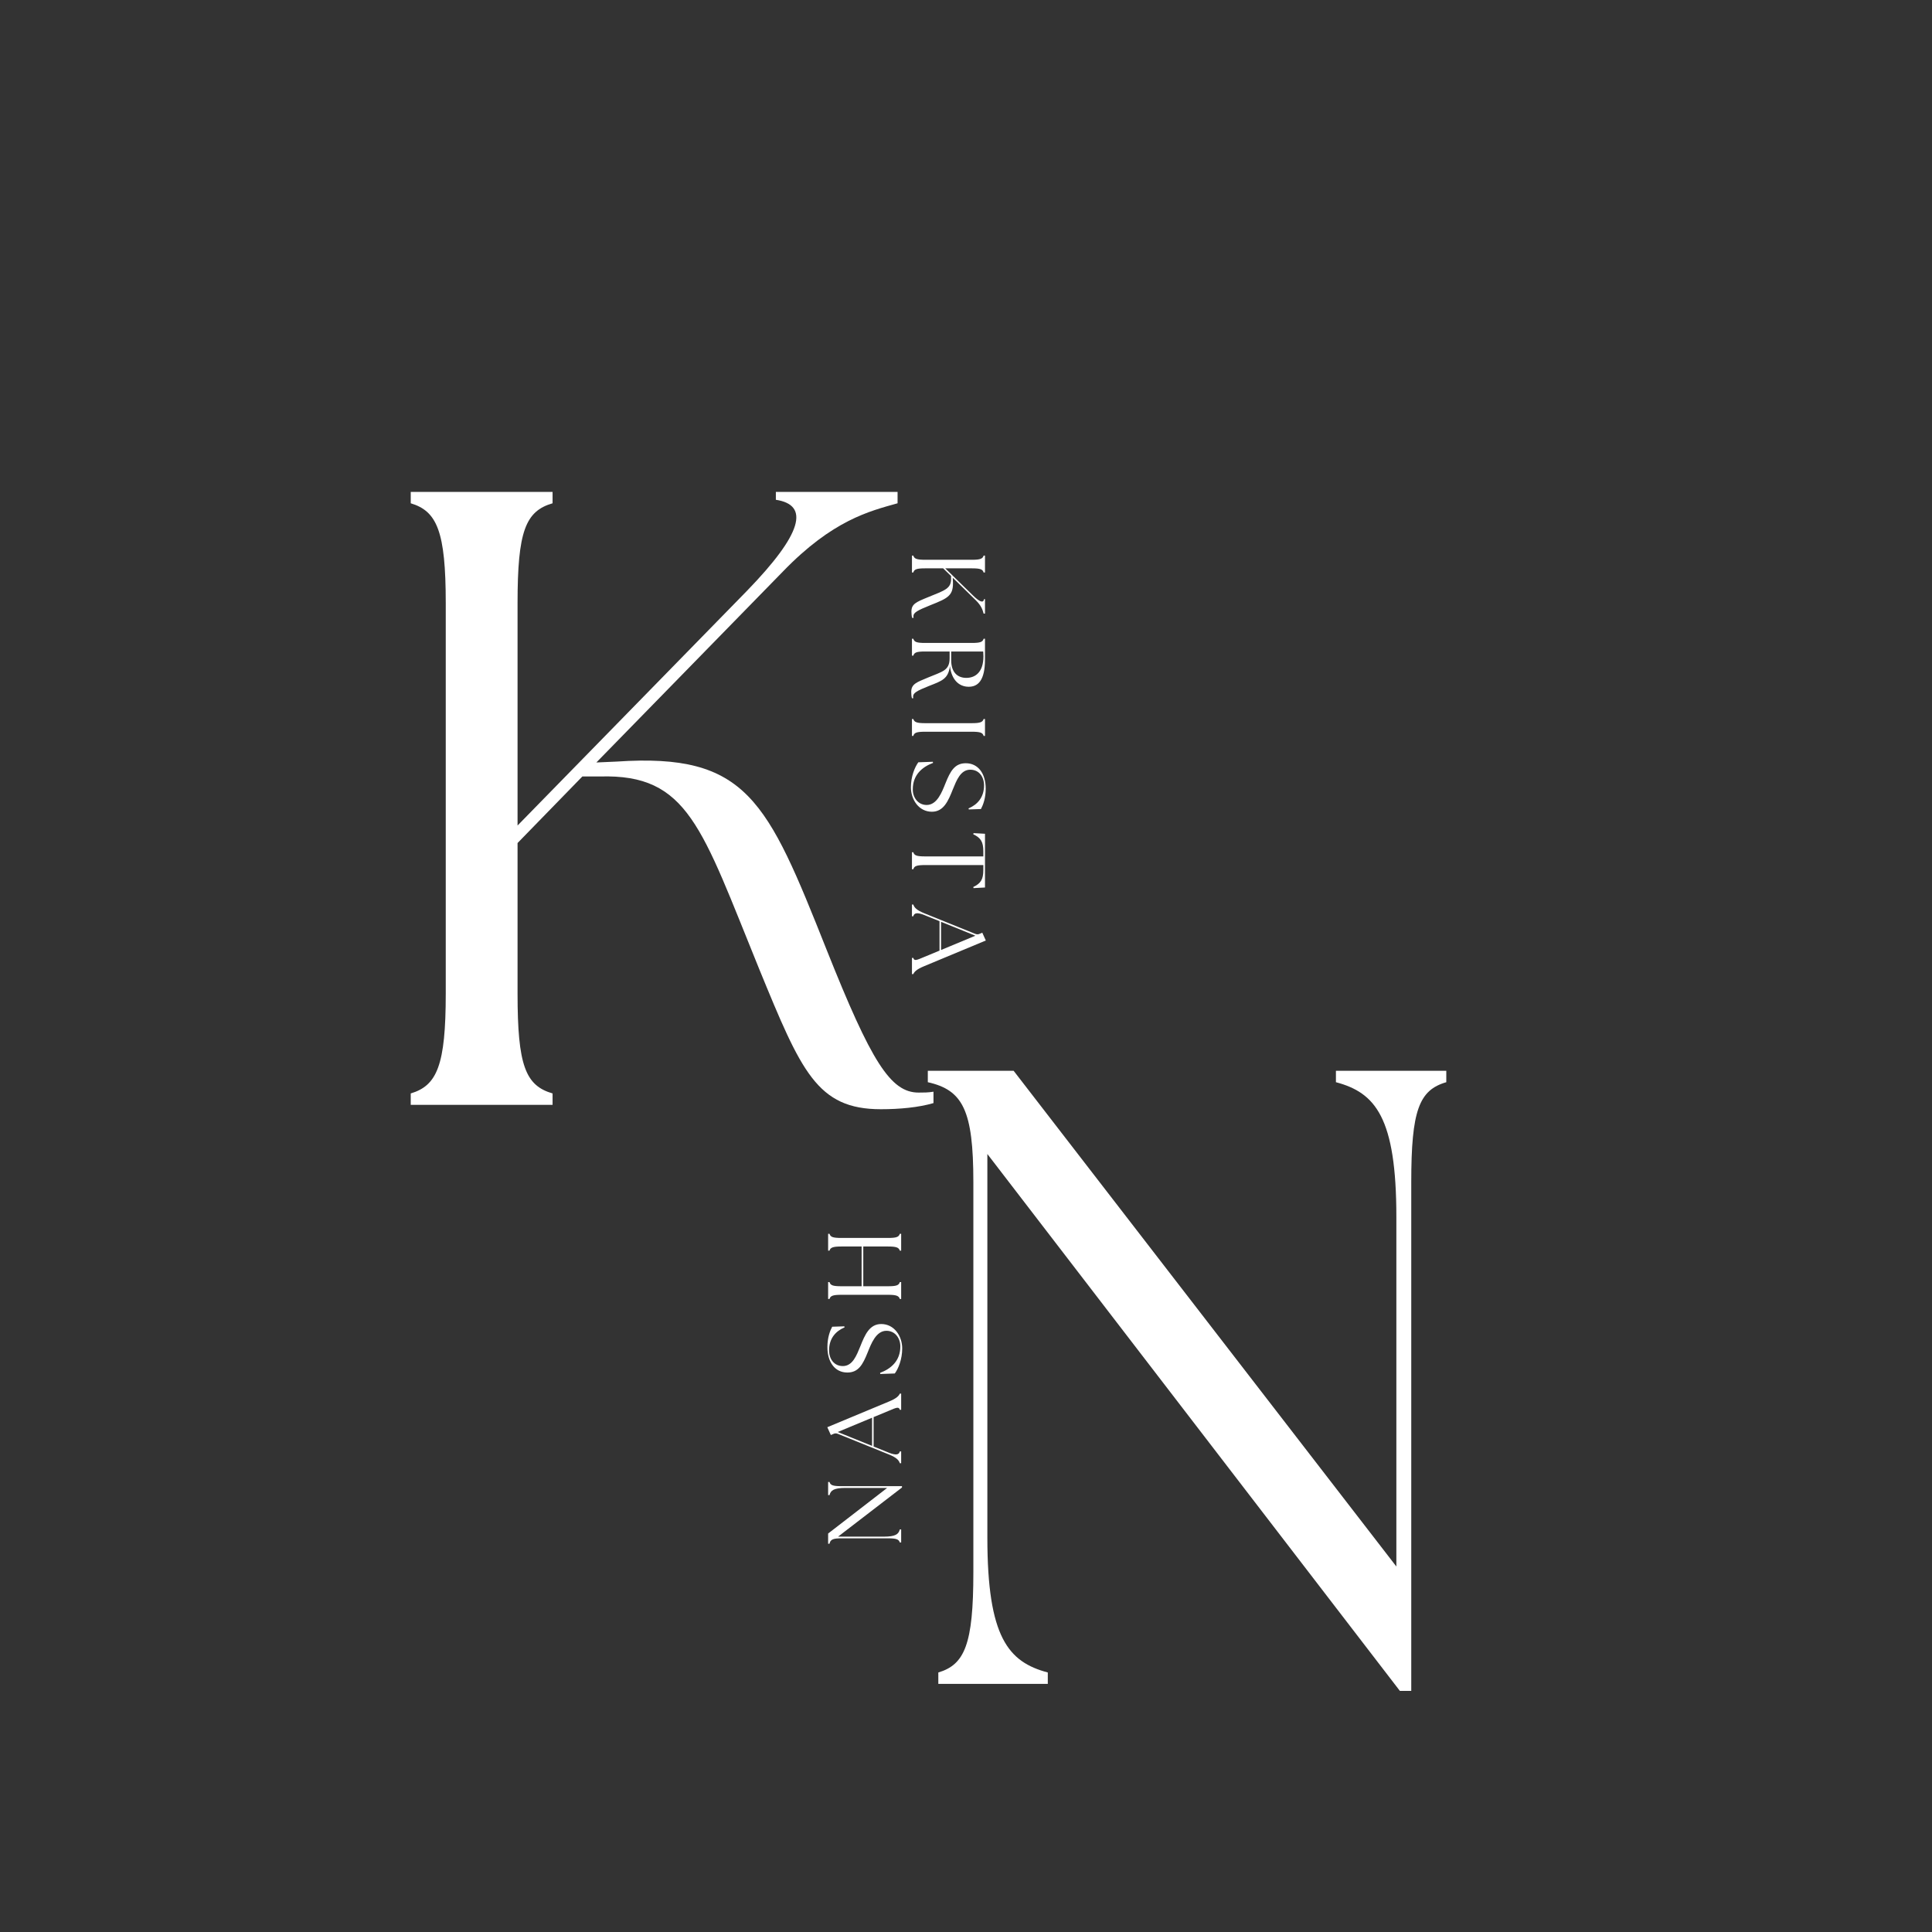 <svg xmlns="http://www.w3.org/2000/svg" xmlns:xlink="http://www.w3.org/1999/xlink" width="500" zoomAndPan="magnify" viewBox="0 0 375 375" height="500" preserveAspectRatio="xMidYMid meet" version="1.0"><rect x="0" y="0" width="375" height="375" fill="#333333" stroke="none"/><defs><g/></defs><g fill="#ffffff" fill-opacity="1"><g transform="translate(173.287, 326.839)"><g><path d="M 98.426 1.359 L 100.637 1.359 L 100.637 -97.406 C 100.637 -111.348 102.168 -115.258 107.438 -116.785 L 107.438 -118.996 L 86.016 -118.996 L 86.016 -116.785 C 93.668 -114.746 97.746 -109.988 97.746 -90.605 L 97.746 -22.781 L 23.461 -118.996 L 6.801 -118.996 L 6.801 -116.785 C 13.598 -115.258 15.641 -111.348 15.641 -97.406 L 15.641 -21.59 C 15.641 -7.648 13.941 -3.738 8.84 -2.211 L 8.84 0 L 30.09 0 L 30.09 -2.211 C 22.438 -4.25 18.359 -9.008 18.359 -28.391 L 18.359 -102.848 Z M 98.426 1.359 "/></g></g></g><g fill="#ffffff" fill-opacity="1"><g transform="translate(71.055, 214.448)"><g><path d="M 8.668 0 L 36.199 0 L 36.199 -2.211 C 30.934 -3.738 29.402 -7.648 29.402 -21.586 L 29.402 -50.816 L 41.98 -63.734 L 45.379 -63.734 C 62.543 -64.242 65.094 -53.875 76.312 -26.344 C 84.469 -6.457 87.527 0.852 99.934 0.852 C 103.504 0.852 107.242 0.512 110.133 -0.34 L 110.133 -2.551 C 109.113 -2.379 108.262 -2.379 107.242 -2.379 C 101.805 -2.379 98.066 -8.328 89.398 -30.082 C 77.84 -59.145 73.93 -68.324 48.609 -66.625 L 44.699 -66.453 L 80.898 -103.504 C 90.586 -113.531 97.727 -115.23 103.164 -116.762 L 103.164 -118.969 L 79.539 -118.969 L 79.539 -117.441 C 86.168 -116.422 84.641 -110.812 73.93 -99.766 L 29.402 -54.215 L 29.402 -97.387 C 29.402 -111.32 30.934 -115.23 36.199 -116.762 L 36.199 -118.969 L 8.668 -118.969 L 8.668 -116.762 C 13.766 -115.23 15.465 -111.32 15.465 -97.387 L 15.465 -21.586 C 15.465 -7.648 13.766 -3.738 8.668 -2.211 Z M 8.668 0 "/></g></g></g><g fill="#ffffff" fill-opacity="1"><g transform="translate(177.011, 106.81)"><g><path d="M 0 1.031 L 0 4.312 L 0.262 4.312 C 0.445 3.684 0.91 3.504 2.57 3.504 L 6.055 3.504 L 7.594 5 L 7.594 5.406 C 7.656 7.453 6.418 7.754 3.141 9.094 C 0.77 10.062 -0.102 10.43 -0.102 11.906 C -0.102 12.332 -0.062 12.777 0.039 13.121 L 0.305 13.121 C 0.285 13 0.285 12.898 0.285 12.777 C 0.285 12.129 0.992 11.684 3.586 10.652 C 7.047 9.273 8.141 8.809 7.938 5.793 L 7.918 5.324 L 12.332 9.641 C 13.527 10.793 13.73 11.645 13.91 12.293 L 14.176 12.293 L 14.176 9.477 L 13.992 9.477 C 13.871 10.266 13.203 10.086 11.887 8.809 L 6.461 3.504 L 11.602 3.504 C 13.266 3.504 13.73 3.684 13.91 4.312 L 14.176 4.312 L 14.176 1.031 L 13.91 1.031 C 13.73 1.641 13.266 1.844 11.602 1.844 L 2.57 1.844 C 0.91 1.844 0.445 1.641 0.262 1.031 Z M 0 1.031 "/></g></g></g><g fill="#ffffff" fill-opacity="1"><g transform="translate(177.011, 122.951)"><g><path d="M -0.141 11.34 C -0.141 11.746 -0.102 12.273 0 12.574 L 0.242 12.574 C 0.223 12.473 0.223 12.371 0.223 12.25 C 0.223 11.562 0.891 11.156 3.32 10.188 C 5.812 9.215 7.047 8.828 7.371 6.34 C 7.676 8.973 9.113 10.348 11.016 10.348 C 12.816 10.348 14.176 9.133 14.176 5.023 L 14.176 1.031 L 13.91 1.031 C 13.73 1.66 13.266 1.844 11.602 1.844 L 2.57 1.844 C 0.91 1.844 0.445 1.66 0.262 1.031 L 0 1.031 L 0 4.312 L 0.262 4.312 C 0.445 3.684 0.91 3.504 2.57 3.504 L 7.309 3.504 L 7.309 4.801 C 7.309 7.23 5.895 7.391 3.098 8.566 C 0.992 9.457 -0.141 9.781 -0.141 11.34 Z M 7.613 3.504 L 13.832 3.504 C 13.852 3.828 13.871 4.152 13.871 4.453 C 13.871 7.453 12.352 8.625 10.551 8.625 C 8.828 8.625 7.613 7.531 7.613 5.203 Z M 7.613 3.504 "/></g></g></g><g fill="#ffffff" fill-opacity="1"><g transform="translate(177.011, 138.524)"><g><path d="M 0 1.031 L 0 4.312 L 0.262 4.312 C 0.445 3.684 0.91 3.504 2.57 3.504 L 11.602 3.504 C 13.266 3.504 13.73 3.684 13.91 4.312 L 14.176 4.312 L 14.176 1.031 L 13.91 1.031 C 13.73 1.641 13.266 1.844 11.602 1.844 L 2.57 1.844 C 0.91 1.844 0.445 1.641 0.262 1.031 Z M 0 1.031 "/></g></g></g><g fill="#ffffff" fill-opacity="1"><g transform="translate(177.011, 147.05)"><g><path d="M -0.203 5.77 C -0.203 8.16 1.336 10.508 3.867 10.508 C 6.156 10.508 7.047 8.402 7.938 6.156 C 8.648 4.434 9.418 2.348 11.32 2.348 C 13.039 2.348 13.992 3.746 13.992 5.387 C 13.992 7.695 12.738 9.113 10.977 9.863 L 11.035 10.062 L 13.387 9.984 C 13.809 9.195 14.316 7.879 14.316 6.035 C 14.316 3.059 12.816 1.094 10.449 1.094 C 8.301 1.094 7.453 2.613 6.5 5 C 5.812 6.703 4.879 9.195 2.855 9.195 C 1.215 9.195 0.16 7.797 0.16 6.176 C 0.16 3.363 1.965 1.824 4.09 1.031 L 4.051 0.809 L 1.234 0.91 C 0.547 1.863 -0.203 3.645 -0.203 5.77 Z M -0.203 5.77 "/></g></g></g><g fill="#ffffff" fill-opacity="1"><g transform="translate(177.011, 161.388)"><g><path d="M 0 4.031 L 0 7.332 L 0.262 7.332 C 0.445 6.703 0.91 6.52 2.57 6.52 L 13.852 6.52 L 13.852 7.473 C 13.852 9.293 13.363 10.086 11.906 10.773 L 11.949 10.996 L 14.176 10.875 L 14.176 0.445 L 11.949 0.324 L 11.906 0.547 C 13.363 1.234 13.852 2.023 13.852 3.848 L 13.852 4.84 L 2.57 4.84 C 0.91 4.84 0.445 4.656 0.262 4.031 Z M 0 4.031 "/></g></g></g><g fill="#ffffff" fill-opacity="1"><g transform="translate(177.011, 175.909)"><g><path d="M 0 -0.344 L 0 1.945 L 0.262 1.945 C 0.406 1.254 1.074 1.176 2.391 1.699 L 5.348 2.895 L 5.348 8.605 L 2.371 9.84 C 0.852 10.488 0.445 10.652 0.262 10.023 L 0 10.023 L 0 13.164 L 0.262 13.164 C 0.445 12.738 0.852 12.25 2.371 11.625 L 14.336 6.641 L 13.648 5.125 L 13.223 5.305 C 12.898 5.469 12.637 5.488 12.273 5.348 L 2.391 1.355 C 0.852 0.73 0.445 0.223 0.262 -0.344 Z M 5.648 3.016 L 12.312 5.711 L 5.648 8.484 Z M 5.648 3.016 "/></g></g></g><g fill="#ffffff" fill-opacity="1"><g transform="translate(174.915, 300.45)"><g><path d="M 0.16 -11.727 L 0.16 -11.988 L -11.602 -11.988 C -13.266 -11.988 -13.73 -12.172 -13.91 -12.797 L -14.176 -12.797 L -14.176 -10.246 L -13.91 -10.246 C -13.668 -11.156 -13.102 -11.645 -10.793 -11.645 L -2.715 -11.645 L -14.176 -2.793 L -14.176 -0.809 L -13.91 -0.809 C -13.73 -1.621 -13.266 -1.863 -11.602 -1.863 L -2.57 -1.863 C -0.91 -1.863 -0.445 -1.66 -0.262 -1.055 L 0 -1.055 L 0 -3.586 L -0.262 -3.586 C -0.508 -2.672 -1.074 -2.188 -3.383 -2.188 L -12.25 -2.188 Z M 0.16 -11.727 "/></g></g></g><g fill="#ffffff" fill-opacity="1"><g transform="translate(174.915, 283.662)"><g><path d="M 0 0.344 L 0 -1.945 L -0.262 -1.945 C -0.406 -1.254 -1.074 -1.176 -2.391 -1.699 L -5.348 -2.895 L -5.348 -8.605 L -2.371 -9.84 C -0.852 -10.488 -0.445 -10.652 -0.262 -10.023 L 0 -10.023 L 0 -13.164 L -0.262 -13.164 C -0.445 -12.738 -0.852 -12.25 -2.371 -11.625 L -14.336 -6.641 L -13.648 -5.125 L -13.223 -5.305 C -12.898 -5.469 -12.637 -5.488 -12.273 -5.348 L -2.391 -1.355 C -0.852 -0.73 -0.445 -0.223 -0.262 0.344 Z M -5.648 -3.016 L -12.312 -5.711 L -5.648 -8.484 Z M -5.648 -3.016 "/></g></g></g><g fill="#ffffff" fill-opacity="1"><g transform="translate(174.915, 267.501)"><g><path d="M 0.203 -5.77 C 0.203 -8.16 -1.336 -10.508 -3.867 -10.508 C -6.156 -10.508 -7.047 -8.402 -7.938 -6.156 C -8.648 -4.434 -9.418 -2.348 -11.32 -2.348 C -13.039 -2.348 -13.992 -3.746 -13.992 -5.387 C -13.992 -7.695 -12.738 -9.113 -10.977 -9.863 L -11.035 -10.062 L -13.387 -9.984 C -13.809 -9.195 -14.316 -7.879 -14.316 -6.035 C -14.316 -3.059 -12.816 -1.094 -10.449 -1.094 C -8.301 -1.094 -7.453 -2.613 -6.5 -5 C -5.812 -6.703 -4.879 -9.195 -2.855 -9.195 C -1.215 -9.195 -0.16 -7.797 -0.16 -6.176 C -0.16 -3.363 -1.965 -1.824 -4.09 -1.031 L -4.051 -0.809 L -1.234 -0.91 C -0.547 -1.863 0.203 -3.645 0.203 -5.77 Z M 0.203 -5.77 "/></g></g></g><g fill="#ffffff" fill-opacity="1"><g transform="translate(174.915, 253.163)"><g><path d="M 0 -1.031 L 0 -4.312 L -0.262 -4.312 C -0.445 -3.684 -0.91 -3.504 -2.57 -3.504 L -7.352 -3.504 L -7.352 -11.219 L -2.57 -11.219 C -0.91 -11.219 -0.445 -11.016 -0.262 -10.41 L 0 -10.41 L 0 -13.688 L -0.262 -13.688 C -0.445 -13.062 -0.91 -12.879 -2.57 -12.879 L -11.602 -12.879 C -13.266 -12.879 -13.73 -13.062 -13.91 -13.688 L -14.176 -13.688 L -14.176 -10.41 L -13.91 -10.41 C -13.73 -11.016 -13.266 -11.219 -11.602 -11.219 L -7.676 -11.219 L -7.676 -3.504 L -11.602 -3.504 C -13.266 -3.504 -13.73 -3.684 -13.91 -4.312 L -14.176 -4.312 L -14.176 -1.031 L -13.91 -1.031 C -13.73 -1.641 -13.266 -1.844 -11.602 -1.844 L -2.57 -1.844 C -0.91 -1.844 -0.445 -1.641 -0.262 -1.031 Z M 0 -1.031 "/></g></g></g></svg>